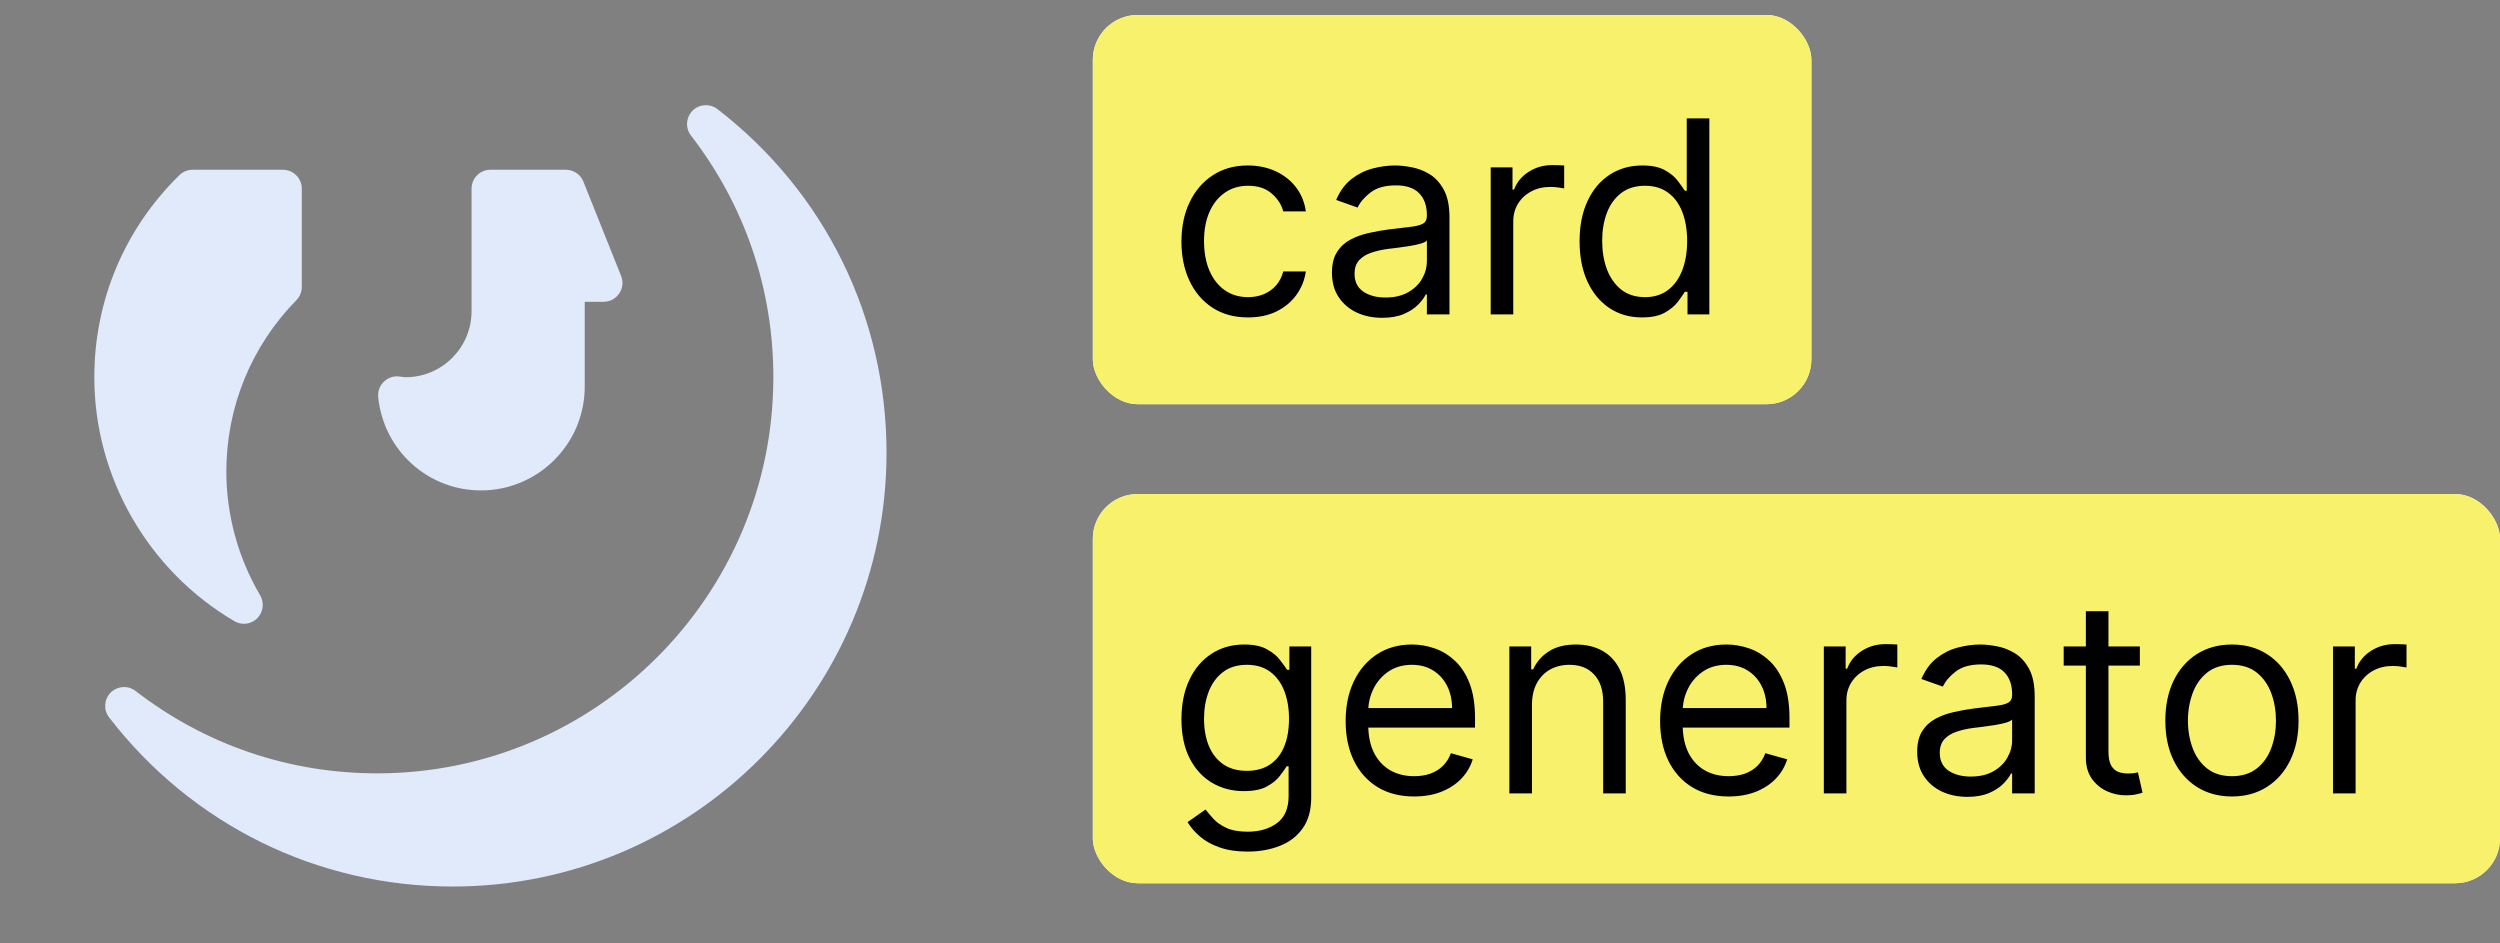 <svg width="167" height="63" viewBox="0 0 167 63" fill="none" xmlns="http://www.w3.org/2000/svg">
<rect x="0" y="0" width="167" height="63" fill="#808080" stroke="none"/>
<path d="M47.073 7.028C46.776 7.047 46.486 7.169 46.263 7.393C45.816 7.84 45.77 8.552 46.157 9.054C49.757 13.72 51.66 19.303 51.66 25.2C51.66 39.79 39.789 51.66 25.2 51.66C19.303 51.66 13.722 49.757 9.056 46.157C8.555 45.77 7.845 45.815 7.395 46.263C6.948 46.711 6.9 47.422 7.287 47.922C12.826 55.101 21.192 59.22 30.24 59.22C46.221 59.22 59.22 46.221 59.22 30.24C59.22 21.193 55.102 12.826 47.924 7.287C47.673 7.093 47.37 7.01 47.073 7.028ZM12.866 11.34C12.536 11.34 12.219 11.469 11.985 11.699C8.319 15.288 6.3 20.083 6.3 25.2C6.3 31.863 9.886 38.106 15.656 41.494C15.854 41.611 16.075 41.669 16.294 41.669C16.62 41.669 16.943 41.541 17.185 41.3C17.59 40.894 17.67 40.264 17.379 39.769C15.901 37.252 15.12 34.394 15.12 31.5C15.12 27.197 16.782 23.129 19.801 20.047C20.031 19.811 20.16 19.496 20.16 19.166V12.6C20.16 11.905 19.597 11.34 18.9 11.34H12.866ZM32.76 11.34C32.063 11.34 31.5 11.905 31.5 12.6V20.79C31.5 23.222 29.522 25.2 27.09 25.2C27.016 25.2 26.945 25.186 26.873 25.175L26.647 25.148C26.271 25.107 25.895 25.242 25.628 25.51C25.36 25.777 25.226 26.151 25.264 26.529C25.626 30.081 28.577 32.76 32.13 32.76C35.95 32.76 39.06 29.652 39.06 25.83V20.16H40.32C40.738 20.16 41.129 19.951 41.363 19.606C41.598 19.26 41.646 18.82 41.491 18.432L38.971 12.132C38.779 11.654 38.315 11.34 37.8 11.34H32.76Z" fill="#e0eafb"/>
<rect x="73" y="1" width="48" height="26" rx="3" fill="white"/>
<rect x="73" y="1" width="48" height="26" rx="3" fill="#F7F16C"/>
<path d="M83.369 21.204C82.449 21.204 81.656 20.987 80.992 20.553C80.327 20.118 79.815 19.519 79.457 18.756C79.099 17.994 78.921 17.122 78.921 16.142C78.921 15.145 79.104 14.265 79.47 13.502C79.841 12.735 80.356 12.136 81.017 11.706C81.682 11.271 82.457 11.054 83.344 11.054C84.034 11.054 84.656 11.182 85.21 11.438C85.764 11.693 86.218 12.051 86.572 12.511C86.925 12.972 87.145 13.508 87.23 14.122H85.722C85.606 13.675 85.351 13.278 84.954 12.933C84.562 12.584 84.034 12.409 83.369 12.409C82.781 12.409 82.266 12.562 81.822 12.869C81.383 13.172 81.04 13.6 80.793 14.154C80.55 14.704 80.429 15.349 80.429 16.091C80.429 16.849 80.548 17.51 80.787 18.072C81.03 18.635 81.371 19.072 81.81 19.383C82.253 19.694 82.773 19.849 83.369 19.849C83.761 19.849 84.117 19.781 84.437 19.645C84.756 19.509 85.027 19.312 85.249 19.057C85.47 18.801 85.628 18.494 85.722 18.136H87.23C87.145 18.716 86.934 19.238 86.597 19.702C86.265 20.163 85.824 20.529 85.274 20.802C84.729 21.07 84.094 21.204 83.369 21.204ZM92.325 21.23C91.702 21.23 91.138 21.113 90.631 20.879C90.124 20.64 89.721 20.297 89.423 19.849C89.124 19.398 88.975 18.852 88.975 18.213C88.975 17.651 89.086 17.195 89.308 16.845C89.529 16.491 89.825 16.215 90.196 16.014C90.567 15.814 90.976 15.665 91.423 15.567C91.875 15.464 92.329 15.383 92.785 15.324C93.381 15.247 93.865 15.19 94.236 15.151C94.611 15.109 94.883 15.038 95.054 14.94C95.229 14.842 95.316 14.672 95.316 14.429V14.378C95.316 13.747 95.144 13.257 94.798 12.908C94.457 12.558 93.94 12.383 93.245 12.383C92.525 12.383 91.96 12.541 91.551 12.857C91.142 13.172 90.854 13.508 90.688 13.867L89.256 13.355C89.512 12.758 89.853 12.294 90.279 11.962C90.71 11.625 91.178 11.391 91.685 11.258C92.197 11.122 92.7 11.054 93.194 11.054C93.509 11.054 93.871 11.092 94.281 11.169C94.694 11.242 95.092 11.393 95.476 11.623C95.864 11.853 96.185 12.2 96.441 12.665C96.697 13.129 96.825 13.751 96.825 14.531V21H95.316V19.671H95.239C95.137 19.884 94.967 20.111 94.728 20.354C94.489 20.597 94.172 20.804 93.776 20.974C93.379 21.145 92.896 21.23 92.325 21.23ZM92.555 19.875C93.151 19.875 93.654 19.758 94.063 19.523C94.477 19.289 94.788 18.986 94.996 18.616C95.21 18.245 95.316 17.855 95.316 17.446V16.065C95.252 16.142 95.112 16.212 94.894 16.276C94.681 16.336 94.434 16.389 94.153 16.436C93.876 16.479 93.605 16.517 93.341 16.551C93.081 16.581 92.87 16.607 92.708 16.628C92.316 16.679 91.95 16.762 91.609 16.877C91.272 16.988 90.999 17.156 90.79 17.382C90.586 17.604 90.484 17.906 90.484 18.29C90.484 18.814 90.678 19.21 91.065 19.479C91.457 19.743 91.954 19.875 92.555 19.875ZM99.578 21V11.182H101.035V12.665H101.138C101.317 12.179 101.64 11.785 102.109 11.482C102.578 11.18 103.106 11.028 103.694 11.028C103.805 11.028 103.944 11.03 104.11 11.035C104.276 11.039 104.402 11.046 104.487 11.054V12.588C104.436 12.575 104.319 12.556 104.135 12.53C103.956 12.501 103.767 12.486 103.567 12.486C103.089 12.486 102.663 12.586 102.288 12.786C101.917 12.982 101.623 13.255 101.406 13.604C101.193 13.95 101.086 14.344 101.086 14.787V21H99.578ZM109.684 21.204C108.866 21.204 108.143 20.998 107.517 20.584C106.89 20.167 106.4 19.579 106.047 18.82C105.693 18.058 105.516 17.156 105.516 16.116C105.516 15.085 105.693 14.19 106.047 13.432C106.4 12.673 106.893 12.087 107.523 11.674C108.154 11.261 108.883 11.054 109.709 11.054C110.349 11.054 110.854 11.161 111.224 11.374C111.599 11.582 111.885 11.821 112.081 12.089C112.281 12.354 112.437 12.571 112.547 12.742H112.675V7.909H114.184V21H112.726V19.491H112.547C112.437 19.671 112.279 19.896 112.074 20.169C111.87 20.438 111.578 20.678 111.199 20.891C110.819 21.1 110.314 21.204 109.684 21.204ZM109.888 19.849C110.493 19.849 111.005 19.692 111.422 19.376C111.84 19.057 112.157 18.616 112.375 18.053C112.592 17.486 112.701 16.832 112.701 16.091C112.701 15.358 112.594 14.717 112.381 14.167C112.168 13.613 111.853 13.182 111.435 12.876C111.018 12.565 110.502 12.409 109.888 12.409C109.249 12.409 108.716 12.573 108.29 12.901C107.868 13.225 107.551 13.666 107.338 14.224C107.129 14.778 107.025 15.401 107.025 16.091C107.025 16.79 107.131 17.425 107.344 17.996C107.562 18.562 107.881 19.014 108.303 19.351C108.729 19.683 109.258 19.849 109.888 19.849Z" fill="black"/>
<rect x="73" y="33" width="94" height="26" rx="3" fill="white"/>
<rect x="73" y="33" width="94" height="26" rx="3" fill="#F7F16C"/>
<path d="M83.344 56.886C82.615 56.886 81.989 56.793 81.465 56.605C80.94 56.422 80.504 56.179 80.154 55.876C79.809 55.578 79.534 55.258 79.329 54.918L80.531 54.074C80.668 54.253 80.84 54.457 81.049 54.688C81.258 54.922 81.543 55.124 81.906 55.295C82.272 55.469 82.751 55.557 83.344 55.557C84.136 55.557 84.79 55.365 85.306 54.981C85.822 54.598 86.079 53.997 86.079 53.179V51.185H85.952C85.841 51.364 85.683 51.585 85.479 51.849C85.278 52.109 84.989 52.342 84.609 52.546C84.234 52.746 83.727 52.847 83.088 52.847C82.296 52.847 81.584 52.659 80.953 52.284C80.327 51.909 79.83 51.364 79.464 50.648C79.102 49.932 78.921 49.062 78.921 48.04C78.921 47.034 79.097 46.158 79.451 45.413C79.805 44.663 80.297 44.083 80.928 43.674C81.558 43.261 82.287 43.054 83.114 43.054C83.753 43.054 84.26 43.16 84.635 43.374C85.014 43.582 85.304 43.821 85.504 44.09C85.709 44.354 85.867 44.571 85.977 44.742H86.131V43.182H87.588V53.281C87.588 54.125 87.396 54.811 87.013 55.34C86.633 55.872 86.122 56.262 85.479 56.509C84.84 56.761 84.128 56.886 83.344 56.886ZM83.293 51.492C83.898 51.492 84.409 51.353 84.827 51.076C85.244 50.799 85.562 50.401 85.779 49.881C85.996 49.361 86.105 48.739 86.105 48.014C86.105 47.307 85.999 46.682 85.785 46.141C85.572 45.6 85.257 45.176 84.84 44.869C84.422 44.562 83.906 44.409 83.293 44.409C82.653 44.409 82.121 44.571 81.695 44.895C81.273 45.219 80.955 45.653 80.742 46.199C80.533 46.744 80.429 47.349 80.429 48.014C80.429 48.696 80.535 49.299 80.749 49.823C80.966 50.343 81.285 50.752 81.707 51.05C82.133 51.344 82.662 51.492 83.293 51.492ZM94.466 53.205C93.52 53.205 92.704 52.996 92.018 52.578C91.336 52.156 90.81 51.568 90.439 50.814C90.072 50.055 89.889 49.173 89.889 48.168C89.889 47.162 90.072 46.276 90.439 45.508C90.81 44.737 91.325 44.136 91.986 43.706C92.651 43.271 93.426 43.054 94.312 43.054C94.824 43.054 95.329 43.139 95.827 43.31C96.326 43.48 96.78 43.757 97.189 44.141C97.598 44.52 97.924 45.023 98.167 45.649C98.41 46.276 98.531 47.047 98.531 47.963V48.602H90.963V47.298H96.997C96.997 46.744 96.886 46.25 96.665 45.815C96.447 45.381 96.136 45.038 95.731 44.786C95.331 44.535 94.858 44.409 94.312 44.409C93.712 44.409 93.192 44.558 92.753 44.856C92.318 45.151 91.984 45.534 91.749 46.007C91.515 46.48 91.398 46.987 91.398 47.528V48.398C91.398 49.139 91.526 49.768 91.781 50.283C92.041 50.795 92.401 51.185 92.862 51.453C93.322 51.717 93.856 51.849 94.466 51.849C94.862 51.849 95.22 51.794 95.54 51.683C95.864 51.568 96.143 51.398 96.377 51.172C96.612 50.942 96.793 50.656 96.921 50.315L98.378 50.724C98.224 51.219 97.967 51.653 97.604 52.028C97.242 52.399 96.795 52.689 96.262 52.898C95.729 53.102 95.131 53.205 94.466 53.205ZM102.335 47.094V53H100.826V43.182H102.283V44.716H102.411C102.641 44.217 102.991 43.817 103.46 43.514C103.928 43.207 104.533 43.054 105.275 43.054C105.94 43.054 106.521 43.19 107.02 43.463C107.518 43.731 107.906 44.141 108.183 44.69C108.46 45.236 108.599 45.926 108.599 46.761V53H107.09V46.864C107.09 46.092 106.89 45.492 106.489 45.061C106.089 44.626 105.539 44.409 104.84 44.409C104.359 44.409 103.928 44.514 103.549 44.722C103.174 44.931 102.878 45.236 102.661 45.636C102.443 46.037 102.335 46.523 102.335 47.094ZM115.472 53.205C114.526 53.205 113.71 52.996 113.024 52.578C112.342 52.156 111.816 51.568 111.445 50.814C111.078 50.055 110.895 49.173 110.895 48.168C110.895 47.162 111.078 46.276 111.445 45.508C111.816 44.737 112.331 44.136 112.992 43.706C113.656 43.271 114.432 43.054 115.318 43.054C115.83 43.054 116.335 43.139 116.833 43.31C117.332 43.48 117.786 43.757 118.195 44.141C118.604 44.52 118.93 45.023 119.173 45.649C119.416 46.276 119.537 47.047 119.537 47.963V48.602H111.969V47.298H118.003C118.003 46.744 117.892 46.25 117.671 45.815C117.453 45.381 117.142 45.038 116.737 44.786C116.337 44.535 115.864 44.409 115.318 44.409C114.718 44.409 114.198 44.558 113.759 44.856C113.324 45.151 112.99 45.534 112.755 46.007C112.521 46.48 112.404 46.987 112.404 47.528V48.398C112.404 49.139 112.531 49.768 112.787 50.283C113.047 50.795 113.407 51.185 113.867 51.453C114.328 51.717 114.862 51.849 115.472 51.849C115.868 51.849 116.226 51.794 116.546 51.683C116.869 51.568 117.149 51.398 117.383 51.172C117.617 50.942 117.798 50.656 117.926 50.315L119.384 50.724C119.23 51.219 118.972 51.653 118.61 52.028C118.248 52.399 117.801 52.689 117.268 52.898C116.735 53.102 116.137 53.205 115.472 53.205ZM121.832 53V43.182H123.289V44.665H123.392C123.57 44.179 123.894 43.785 124.363 43.482C124.832 43.18 125.36 43.028 125.948 43.028C126.059 43.028 126.198 43.031 126.364 43.035C126.53 43.039 126.656 43.045 126.741 43.054V44.588C126.69 44.575 126.573 44.556 126.389 44.531C126.21 44.501 126.021 44.486 125.82 44.486C125.343 44.486 124.917 44.586 124.542 44.786C124.171 44.982 123.877 45.255 123.66 45.604C123.447 45.95 123.34 46.344 123.34 46.787V53H121.832ZM131.418 53.23C130.796 53.23 130.232 53.113 129.724 52.879C129.217 52.64 128.815 52.297 128.516 51.849C128.218 51.398 128.069 50.852 128.069 50.213C128.069 49.651 128.18 49.195 128.401 48.845C128.623 48.492 128.919 48.215 129.29 48.014C129.661 47.814 130.07 47.665 130.517 47.567C130.969 47.465 131.423 47.383 131.879 47.324C132.475 47.247 132.959 47.19 133.33 47.151C133.705 47.109 133.977 47.038 134.148 46.94C134.322 46.842 134.41 46.672 134.41 46.429V46.378C134.41 45.747 134.237 45.257 133.892 44.908C133.551 44.558 133.033 44.383 132.339 44.383C131.619 44.383 131.054 44.541 130.645 44.856C130.236 45.172 129.948 45.508 129.782 45.867L128.35 45.355C128.606 44.758 128.947 44.294 129.373 43.962C129.803 43.625 130.272 43.391 130.779 43.258C131.29 43.122 131.793 43.054 132.288 43.054C132.603 43.054 132.965 43.092 133.374 43.169C133.788 43.242 134.186 43.393 134.57 43.623C134.957 43.853 135.279 44.2 135.535 44.665C135.79 45.129 135.918 45.751 135.918 46.531V53H134.41V51.67H134.333C134.231 51.883 134.06 52.111 133.822 52.354C133.583 52.597 133.266 52.804 132.869 52.974C132.473 53.145 131.989 53.23 131.418 53.23ZM131.648 51.875C132.245 51.875 132.748 51.758 133.157 51.523C133.57 51.289 133.881 50.986 134.09 50.616C134.303 50.245 134.41 49.855 134.41 49.446V48.065C134.346 48.142 134.205 48.212 133.988 48.276C133.775 48.336 133.528 48.389 133.246 48.436C132.969 48.479 132.699 48.517 132.435 48.551C132.175 48.581 131.964 48.606 131.802 48.628C131.41 48.679 131.043 48.762 130.702 48.877C130.366 48.988 130.093 49.156 129.884 49.382C129.68 49.604 129.577 49.906 129.577 50.29C129.577 50.814 129.771 51.21 130.159 51.479C130.551 51.743 131.048 51.875 131.648 51.875ZM142.942 43.182V44.46H137.854V43.182H142.942ZM139.336 40.83H140.845V50.188C140.845 50.614 140.907 50.933 141.03 51.146C141.158 51.355 141.32 51.496 141.516 51.568C141.716 51.636 141.927 51.67 142.149 51.67C142.315 51.67 142.452 51.662 142.558 51.645C142.665 51.624 142.75 51.606 142.814 51.594L143.121 52.949C143.018 52.987 142.876 53.026 142.692 53.064C142.509 53.106 142.277 53.128 141.996 53.128C141.569 53.128 141.152 53.036 140.743 52.853C140.338 52.67 140.001 52.391 139.733 52.016C139.469 51.641 139.336 51.168 139.336 50.597V40.83ZM149.094 53.205C148.208 53.205 147.43 52.994 146.761 52.572C146.096 52.15 145.576 51.56 145.201 50.801C144.83 50.043 144.645 49.156 144.645 48.142C144.645 47.119 144.83 46.227 145.201 45.464C145.576 44.701 146.096 44.109 146.761 43.687C147.43 43.265 148.208 43.054 149.094 43.054C149.98 43.054 150.756 43.265 151.421 43.687C152.09 44.109 152.61 44.701 152.98 45.464C153.355 46.227 153.543 47.119 153.543 48.142C153.543 49.156 153.355 50.043 152.98 50.801C152.61 51.56 152.09 52.15 151.421 52.572C150.756 52.994 149.98 53.205 149.094 53.205ZM149.094 51.849C149.767 51.849 150.321 51.677 150.756 51.332C151.191 50.986 151.512 50.533 151.721 49.97C151.93 49.408 152.034 48.798 152.034 48.142C152.034 47.486 151.93 46.874 151.721 46.307C151.512 45.741 151.191 45.283 150.756 44.933C150.321 44.584 149.767 44.409 149.094 44.409C148.421 44.409 147.867 44.584 147.432 44.933C146.997 45.283 146.676 45.741 146.467 46.307C146.258 46.874 146.154 47.486 146.154 48.142C146.154 48.798 146.258 49.408 146.467 49.97C146.676 50.533 146.997 50.986 147.432 51.332C147.867 51.677 148.421 51.849 149.094 51.849ZM155.846 53V43.182H157.303V44.665H157.405C157.584 44.179 157.908 43.785 158.377 43.482C158.846 43.18 159.374 43.028 159.962 43.028C160.073 43.028 160.211 43.031 160.377 43.035C160.544 43.039 160.669 43.045 160.755 43.054V44.588C160.703 44.575 160.586 44.556 160.403 44.531C160.224 44.501 160.034 44.486 159.834 44.486C159.357 44.486 158.931 44.586 158.556 44.786C158.185 44.982 157.891 45.255 157.674 45.604C157.461 45.95 157.354 46.344 157.354 46.787V53H155.846Z" fill="black"/>
</svg>
